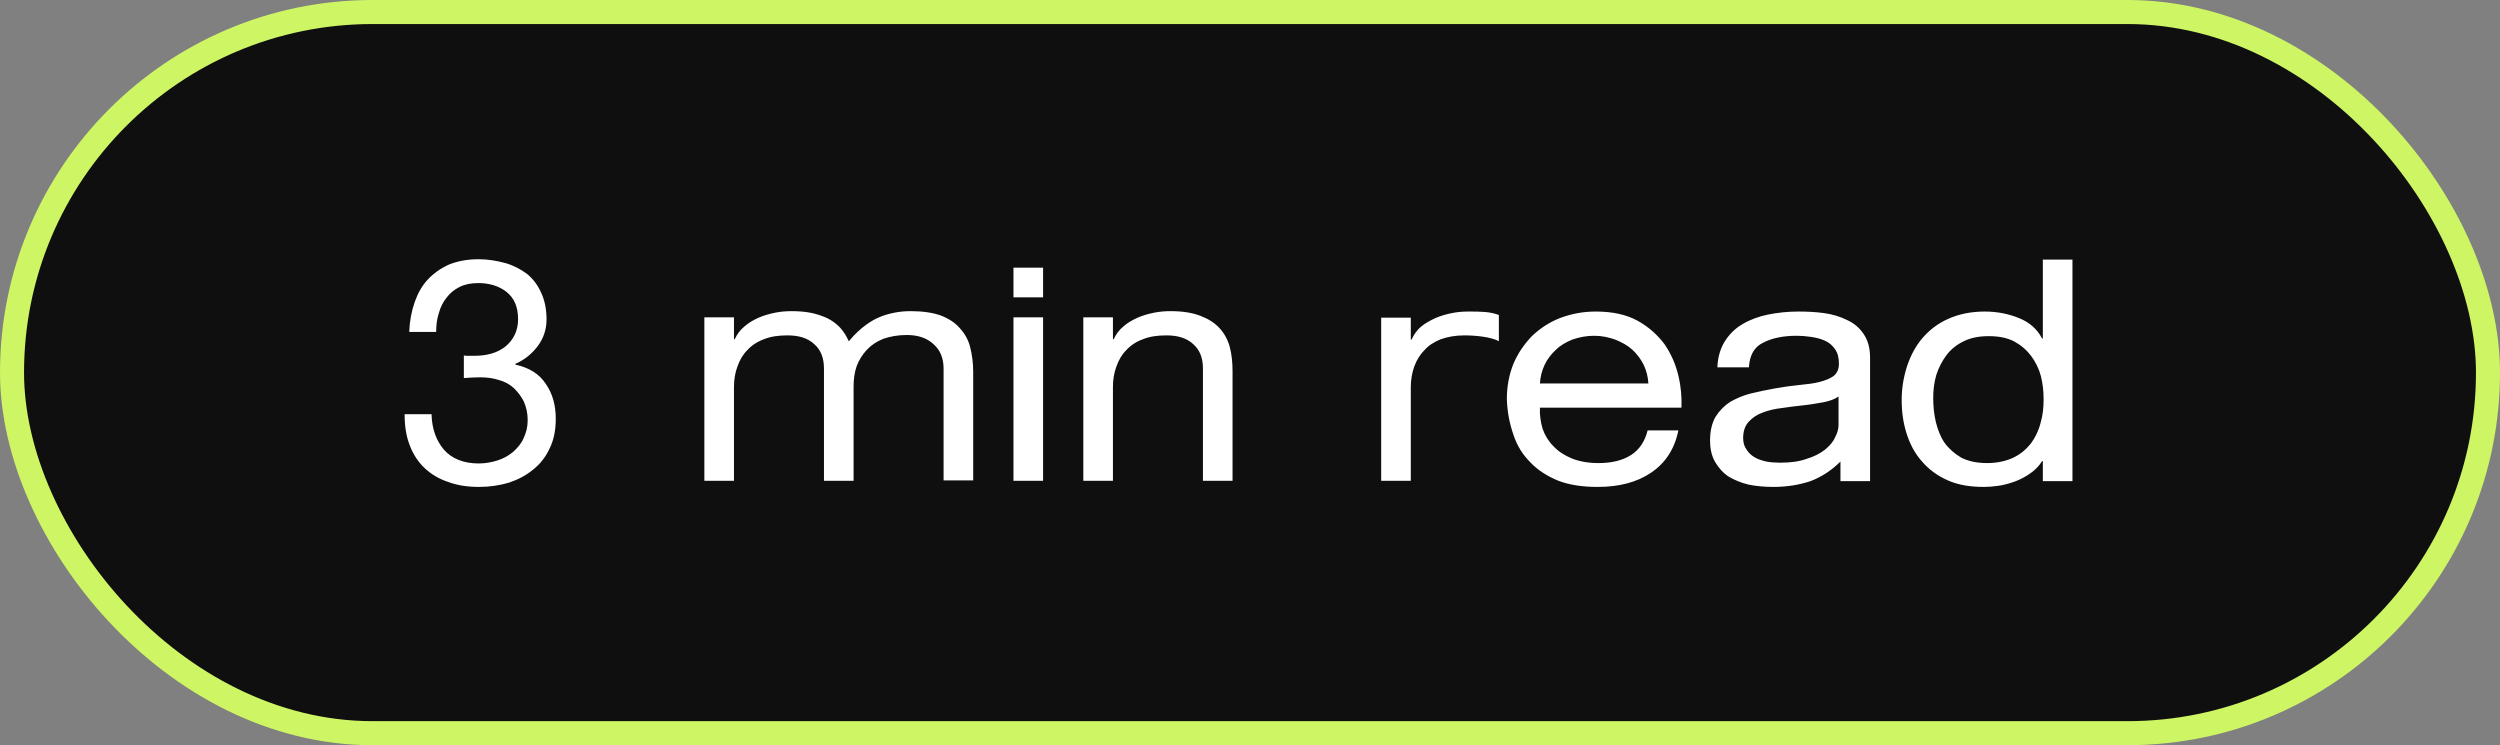 <svg width="104" height="31" viewBox="0 0 104 31" fill="none" xmlns="http://www.w3.org/2000/svg">
<rect x="0" y="0" width="104" height="31" fill="#808080" stroke="none"/>
<rect x="0.5" y="0.5" width="103" height="30" rx="15" fill="#0F0F0F" stroke="#CDF564"/>
<path d="M19.296 14.784V15.728C19.504 15.712 19.728 15.696 19.968 15.696C20.24 15.696 20.512 15.728 20.752 15.808C20.992 15.872 21.2 15.984 21.376 16.144C21.536 16.304 21.68 16.48 21.792 16.704C21.888 16.928 21.952 17.184 21.952 17.472C21.952 17.76 21.888 18.016 21.776 18.24C21.68 18.464 21.52 18.64 21.344 18.8C21.152 18.96 20.944 19.072 20.704 19.152C20.448 19.232 20.192 19.28 19.92 19.28C19.296 19.28 18.8 19.088 18.464 18.704C18.144 18.32 17.968 17.84 17.952 17.232H16.832C16.832 17.712 16.896 18.144 17.04 18.512C17.184 18.896 17.392 19.216 17.664 19.472C17.936 19.728 18.256 19.92 18.64 20.048C19.024 20.192 19.456 20.256 19.92 20.256C20.368 20.256 20.784 20.192 21.168 20.08C21.552 19.952 21.888 19.776 22.176 19.536C22.464 19.312 22.704 19.008 22.864 18.656C23.04 18.304 23.12 17.888 23.12 17.424C23.12 16.864 22.992 16.384 22.704 15.968C22.432 15.552 22.016 15.296 21.44 15.168V15.136C21.808 14.976 22.112 14.736 22.368 14.4C22.608 14.08 22.736 13.712 22.736 13.28C22.736 12.864 22.656 12.48 22.512 12.176C22.368 11.856 22.176 11.6 21.92 11.392C21.664 11.2 21.36 11.04 21.024 10.944C20.672 10.848 20.304 10.784 19.904 10.784C19.44 10.784 19.024 10.864 18.672 11.008C18.32 11.168 18.032 11.376 17.792 11.632C17.552 11.888 17.376 12.208 17.248 12.576C17.12 12.944 17.04 13.36 17.024 13.808H18.144C18.144 13.536 18.176 13.264 18.256 13.024C18.32 12.784 18.432 12.56 18.576 12.384C18.72 12.192 18.896 12.048 19.12 11.936C19.344 11.824 19.6 11.776 19.904 11.776C20.368 11.776 20.768 11.904 21.072 12.144C21.392 12.4 21.552 12.768 21.552 13.28C21.552 13.52 21.504 13.744 21.408 13.936C21.312 14.128 21.184 14.288 21.024 14.416C20.864 14.544 20.672 14.64 20.464 14.704C20.24 14.768 20.016 14.8 19.776 14.8H19.552H19.408C19.376 14.8 19.344 14.8 19.296 14.784ZM35.317 14.192V14.208C35.221 14 35.109 13.808 34.965 13.648C34.757 13.424 34.501 13.248 34.165 13.136C33.829 13.008 33.429 12.944 32.933 12.944C32.709 12.944 32.485 12.96 32.245 13.008C32.005 13.056 31.781 13.12 31.557 13.216C31.349 13.312 31.141 13.424 30.965 13.584C30.789 13.728 30.661 13.904 30.565 14.112H30.533V13.2H29.301V20H30.533V16.096C30.533 15.792 30.581 15.504 30.677 15.248C30.773 14.976 30.901 14.752 31.093 14.56C31.269 14.368 31.509 14.208 31.781 14.112C32.053 14 32.373 13.952 32.757 13.952C33.237 13.952 33.605 14.064 33.877 14.32C34.149 14.56 34.277 14.896 34.277 15.328V20H35.509V16.096C35.509 15.792 35.541 15.504 35.637 15.232C35.733 14.976 35.877 14.752 36.053 14.56C36.245 14.352 36.469 14.208 36.741 14.096C37.013 14 37.349 13.936 37.717 13.936C38.197 13.936 38.565 14.064 38.837 14.32C39.109 14.56 39.253 14.896 39.253 15.328V19.984H40.485V15.456C40.485 15.088 40.437 14.752 40.357 14.432C40.277 14.128 40.133 13.872 39.925 13.648C39.733 13.424 39.461 13.248 39.125 13.12C38.805 13.008 38.389 12.944 37.893 12.944C37.669 12.944 37.445 12.96 37.205 13.008C36.965 13.056 36.741 13.12 36.533 13.216C36.309 13.312 35.797 13.6 35.317 14.192ZM43.392 12.368V11.136H42.16V12.368H43.392ZM43.392 13.2H42.16V20H43.392V13.2ZM46.298 13.2H45.066V20H46.298V16.096C46.298 15.792 46.346 15.504 46.442 15.248C46.538 14.976 46.666 14.752 46.858 14.56C47.034 14.368 47.274 14.208 47.546 14.112C47.818 14 48.138 13.952 48.522 13.952C49.002 13.952 49.37 14.064 49.642 14.32C49.914 14.56 50.042 14.896 50.042 15.328V20H51.274V15.456C51.274 15.088 51.242 14.752 51.162 14.448C51.082 14.144 50.938 13.872 50.73 13.648C50.522 13.424 50.266 13.264 49.93 13.136C49.594 13.008 49.194 12.944 48.698 12.944C48.474 12.944 48.25 12.96 48.01 13.008C47.77 13.056 47.546 13.12 47.322 13.216C47.114 13.312 46.906 13.424 46.73 13.584C46.554 13.728 46.426 13.904 46.33 14.112H46.298V13.2ZM62.353 14.192V13.104C61.985 12.96 61.585 12.96 61.089 12.96C60.865 12.96 60.641 12.976 60.401 13.024C60.161 13.072 59.937 13.136 59.713 13.232C59.505 13.328 59.297 13.44 59.121 13.584C58.945 13.728 58.817 13.92 58.721 14.128H58.689V13.216H57.457V20H58.689V16.112C58.689 15.808 58.737 15.52 58.833 15.248C58.929 14.992 59.057 14.768 59.249 14.576C59.425 14.368 59.665 14.224 59.937 14.112C60.209 14.016 60.529 13.952 60.913 13.952C61.393 13.952 62.017 14.016 62.353 14.192ZM69.821 17.904H68.541C68.429 18.352 68.205 18.704 67.853 18.928C67.501 19.152 67.053 19.264 66.509 19.264C66.077 19.264 65.709 19.2 65.389 19.072C65.085 18.944 64.829 18.784 64.621 18.56C64.413 18.352 64.269 18.112 64.173 17.84C64.093 17.568 64.045 17.264 64.061 16.96H69.949C69.965 16.544 69.933 16.096 69.821 15.632C69.709 15.152 69.517 14.72 69.245 14.32C68.957 13.936 68.589 13.6 68.125 13.344C67.661 13.088 67.085 12.96 66.381 12.96C65.853 12.96 65.357 13.056 64.893 13.232C64.445 13.408 64.061 13.664 63.725 13.984C63.405 14.32 63.149 14.688 62.957 15.136C62.781 15.584 62.685 16.064 62.685 16.592C62.701 17.136 62.797 17.616 62.957 18.08C63.101 18.528 63.341 18.912 63.661 19.232C63.981 19.568 64.365 19.808 64.829 20C65.293 20.176 65.837 20.256 66.461 20.256C67.357 20.256 68.093 20.064 68.685 19.664C69.277 19.264 69.661 18.688 69.821 17.904ZM68.573 15.952H64.061C64.077 15.68 64.141 15.424 64.253 15.184C64.365 14.944 64.525 14.736 64.717 14.56C64.909 14.368 65.133 14.24 65.405 14.128C65.677 14.032 65.981 13.968 66.317 13.968C66.637 13.968 66.925 14.032 67.197 14.128C67.469 14.24 67.709 14.368 67.901 14.544C68.093 14.72 68.253 14.928 68.381 15.184C68.493 15.424 68.557 15.68 68.573 15.952ZM76.563 19.2V20.016H77.795V14.88C77.795 14.464 77.699 14.144 77.523 13.888C77.347 13.632 77.123 13.44 76.835 13.312C76.547 13.168 76.227 13.072 75.875 13.024C75.523 12.976 75.171 12.96 74.803 12.96C74.355 12.96 73.939 13.008 73.539 13.088C73.155 13.168 72.803 13.296 72.483 13.488C72.179 13.664 71.939 13.904 71.747 14.208C71.571 14.496 71.459 14.848 71.443 15.28H72.755C72.787 14.768 72.979 14.432 73.347 14.256C73.715 14.064 74.179 13.968 74.739 13.968C74.931 13.968 75.139 13.984 75.347 14.016C75.571 14.048 75.747 14.096 75.923 14.176C76.099 14.256 76.227 14.368 76.339 14.528C76.451 14.688 76.499 14.88 76.499 15.136C76.499 15.36 76.419 15.52 76.291 15.632C76.147 15.744 75.939 15.824 75.699 15.888C75.459 15.952 75.171 15.984 74.851 16.016C74.531 16.048 74.179 16.096 73.827 16.16C73.491 16.224 73.155 16.288 72.835 16.368C72.515 16.448 72.227 16.576 71.971 16.72C71.731 16.88 71.523 17.088 71.363 17.344C71.219 17.6 71.139 17.92 71.139 18.32C71.139 18.672 71.203 18.96 71.347 19.216C71.491 19.456 71.667 19.664 71.907 19.824C72.147 19.968 72.419 20.08 72.739 20.16C73.059 20.224 73.411 20.256 73.763 20.256C74.323 20.256 74.835 20.176 75.315 20.016C75.779 19.84 76.195 19.568 76.563 19.2ZM76.483 16.496V17.68C76.483 17.84 76.435 18.016 76.339 18.192C76.259 18.384 76.115 18.544 75.923 18.704C75.715 18.864 75.475 18.992 75.155 19.088C74.851 19.2 74.483 19.248 74.051 19.248C73.859 19.248 73.651 19.232 73.475 19.2C73.283 19.152 73.123 19.104 72.995 19.024C72.851 18.944 72.739 18.832 72.659 18.704C72.563 18.576 72.515 18.416 72.515 18.224C72.515 17.936 72.595 17.712 72.739 17.552C72.899 17.376 73.091 17.248 73.315 17.168C73.555 17.072 73.827 17.008 74.115 16.976C74.419 16.928 74.707 16.896 74.995 16.864C75.299 16.832 75.571 16.784 75.843 16.736C76.099 16.688 76.323 16.608 76.483 16.496ZM86.214 10.8H84.982V14.08H84.95C84.742 13.68 84.422 13.408 83.99 13.232C83.558 13.056 83.078 12.96 82.566 12.96C81.974 12.96 81.478 13.072 81.046 13.264C80.614 13.456 80.262 13.728 79.974 14.064C79.686 14.4 79.478 14.8 79.334 15.232C79.19 15.68 79.11 16.144 79.11 16.64C79.11 17.136 79.174 17.6 79.318 18.048C79.462 18.496 79.67 18.88 79.958 19.2C80.246 19.536 80.598 19.792 81.03 19.984C81.462 20.176 81.958 20.256 82.534 20.256C82.71 20.256 82.918 20.24 83.142 20.208C83.366 20.176 83.59 20.112 83.814 20.032C84.038 19.952 84.246 19.84 84.454 19.696C84.646 19.568 84.822 19.392 84.95 19.184H84.982V20.016H86.214V10.8ZM80.55 15.6C80.646 15.296 80.79 15.024 80.966 14.784C81.158 14.528 81.398 14.336 81.702 14.192C81.99 14.048 82.342 13.984 82.726 13.984C83.142 13.984 83.494 14.048 83.798 14.208C84.086 14.368 84.31 14.56 84.502 14.816C84.678 15.056 84.822 15.344 84.902 15.648C84.982 15.968 85.014 16.288 85.014 16.608C85.014 16.96 84.982 17.28 84.886 17.6C84.806 17.92 84.662 18.208 84.486 18.448C84.294 18.688 84.054 18.896 83.75 19.04C83.446 19.184 83.078 19.264 82.662 19.264C82.23 19.264 81.878 19.184 81.59 19.04C81.318 18.88 81.078 18.672 80.902 18.432C80.726 18.176 80.614 17.888 80.534 17.568C80.454 17.232 80.422 16.896 80.422 16.56C80.422 16.24 80.454 15.92 80.55 15.6Z" fill="white"/>
</svg>
